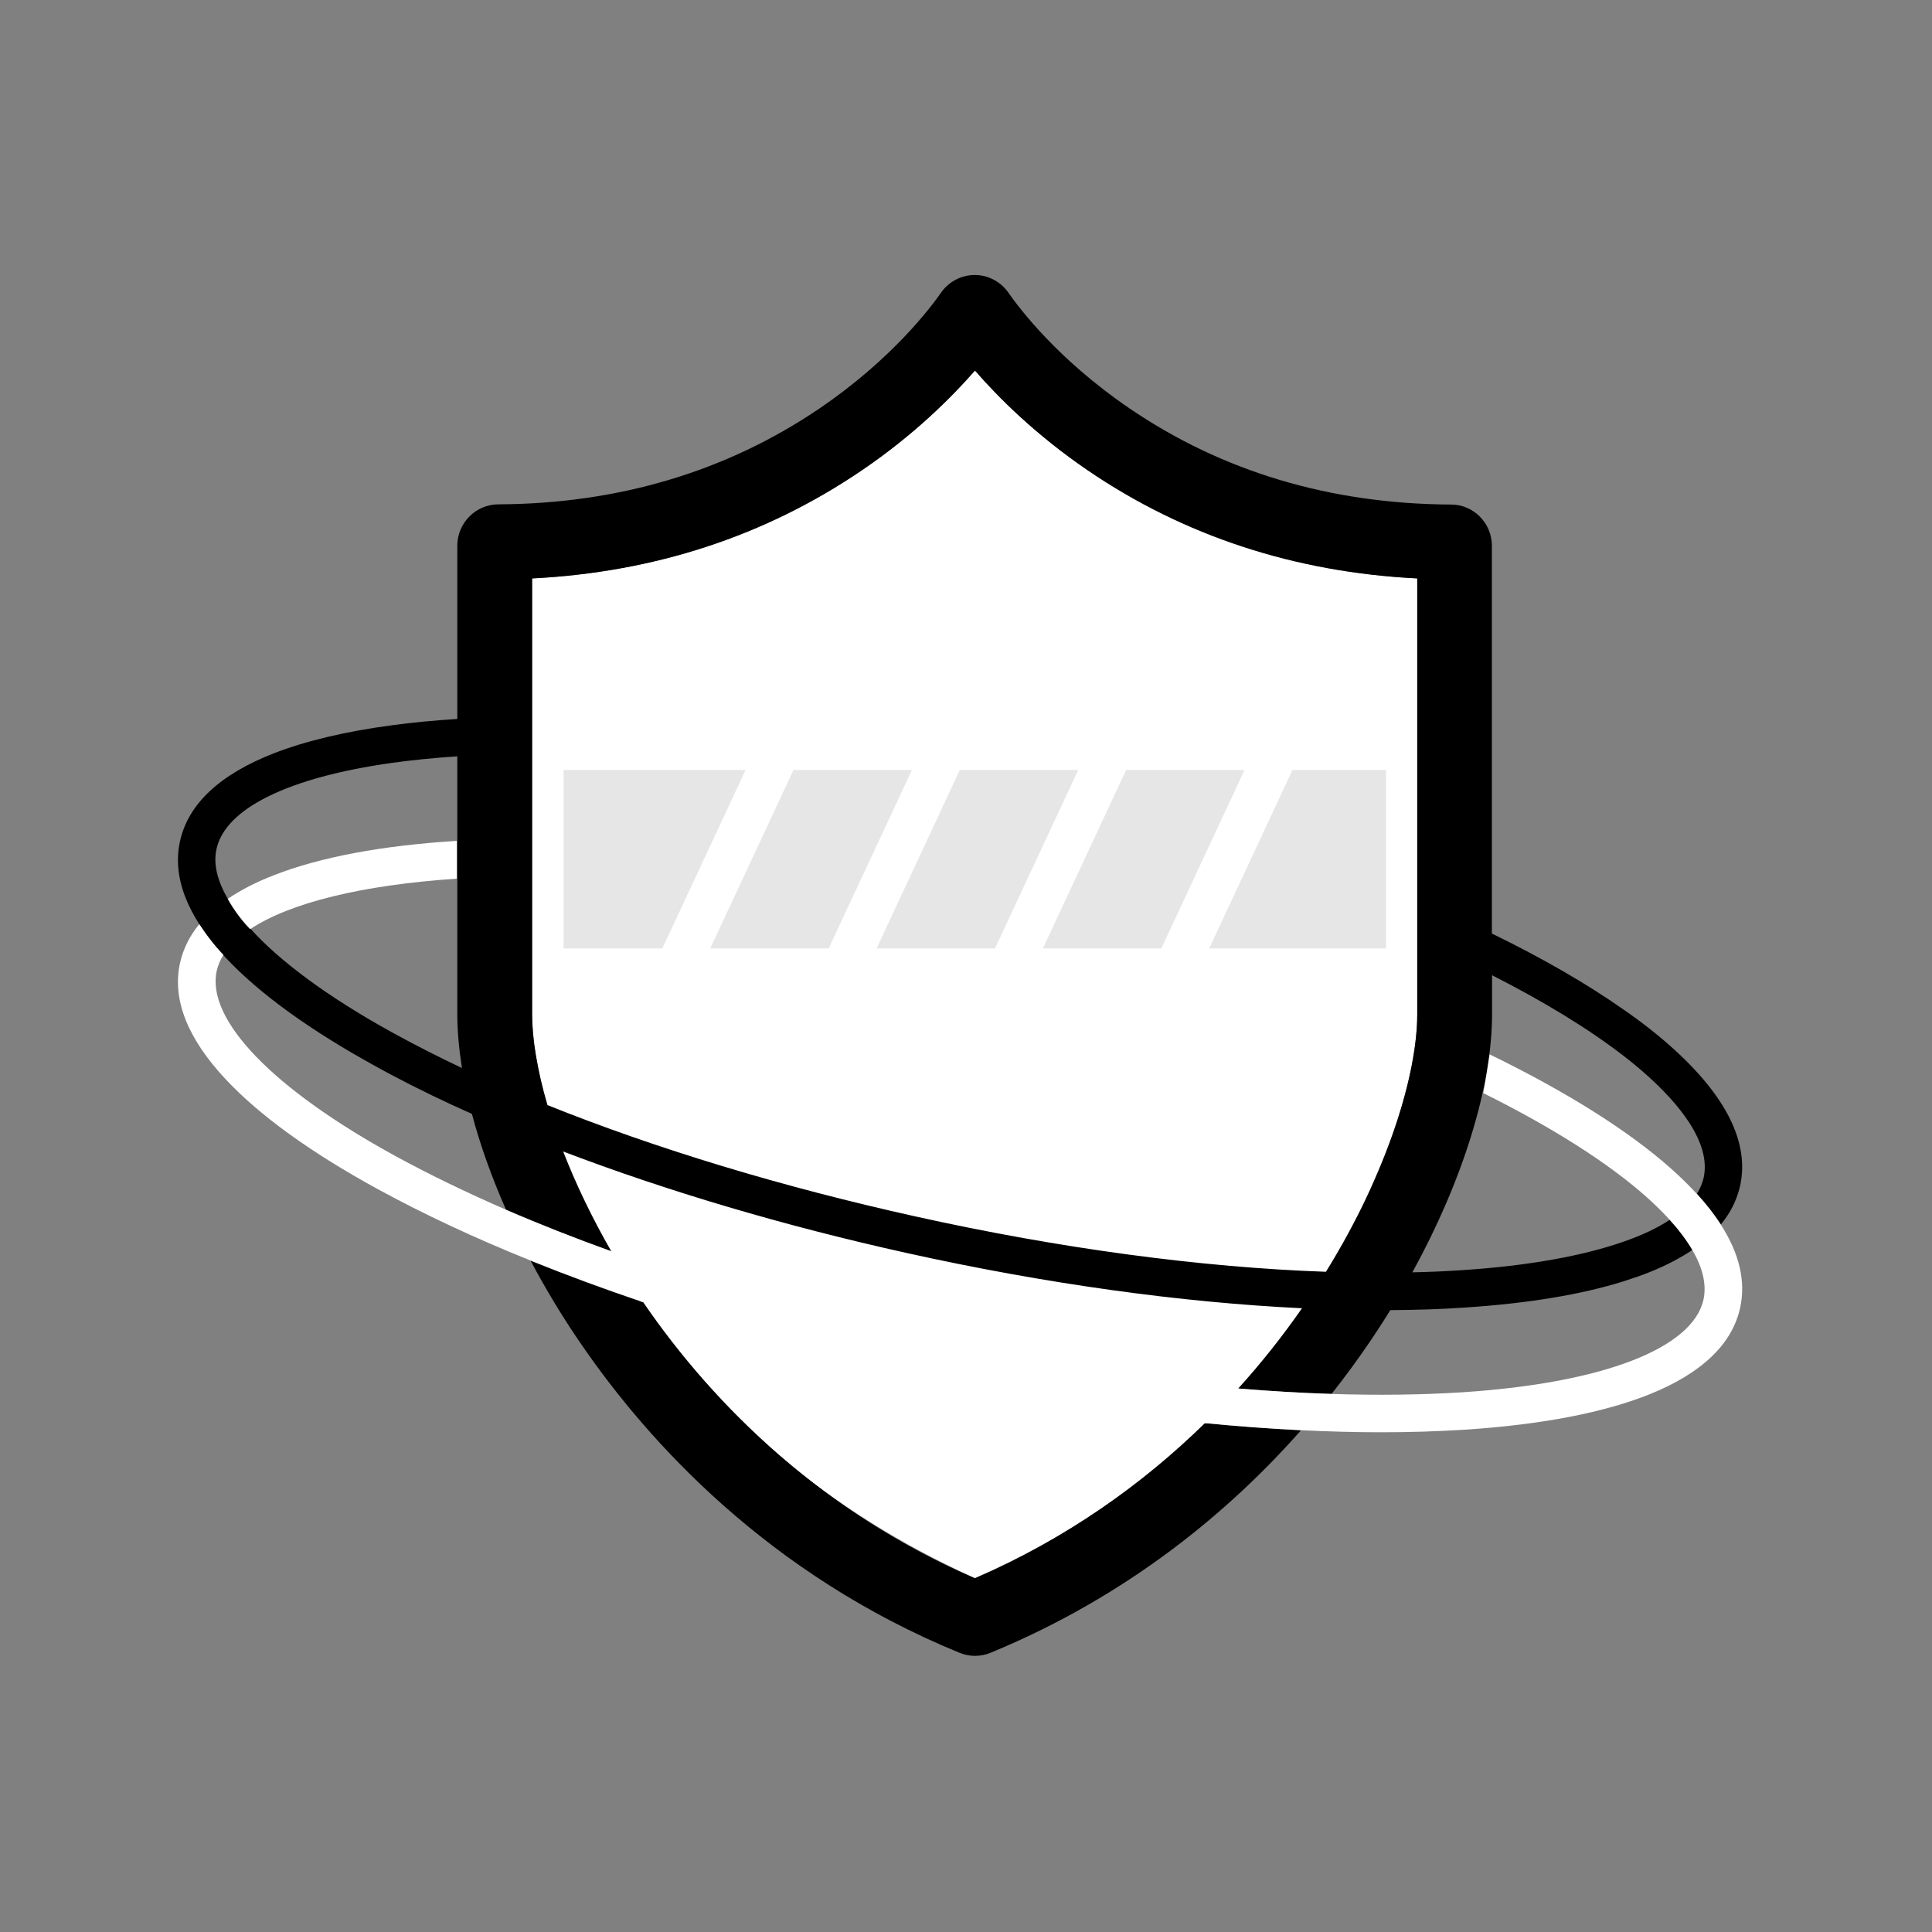<svg width="119" height="119" viewBox="0 0 119 119" fill="none" xmlns="http://www.w3.org/2000/svg">
<rect x="0" y="0" width="119" height="119" fill="#808080" stroke="none"/>
<path d="M66.978 28.955C63.797 26.788 61.504 24.495 60.052 22.824C58.6 24.495 56.296 26.777 53.104 28.955C47.146 33.011 40.324 35.246 32.776 35.627V62.465C32.776 63.444 32.903 64.585 33.168 65.853C33.168 65.853 36.452 86.526 60.052 97.208C60.052 97.208 77.188 90.72 84.713 72.548C86.464 68.549 87.294 64.965 87.294 62.465V35.627C79.746 35.246 72.924 33.011 66.978 28.955Z" fill="white"/>
<path d="M71.529 58.419L76.657 47.426H69.363L64.235 58.419H71.529ZM48.874 47.426L43.746 58.419H51.041L56.169 47.426H48.874ZM66.413 47.426H59.119L53.991 58.419H61.285L66.413 47.426ZM34.712 47.426V58.419H40.796L45.924 47.426H34.712ZM85.369 58.419V47.426H79.607L74.479 58.419H85.369Z" fill="#E6E6E6"/>
<path d="M60.041 97.21C50.776 93.2 44.069 86.712 39.621 80.213C37.213 79.406 34.897 78.542 32.684 77.654C33.617 79.406 34.666 81.158 35.83 82.84C39.944 88.821 47.319 96.968 59.084 101.796C59.395 101.923 59.718 101.992 60.041 101.992C60.363 101.992 60.686 101.934 60.997 101.808C69.559 98.281 75.793 93.015 80.138 88.095C78.213 88.002 76.231 87.853 74.215 87.657C70.4 91.39 65.699 94.767 60.041 97.21ZM102.931 64.472C102.078 63.711 101.099 62.939 99.993 62.178C97.746 60.6 95.014 59.021 91.891 57.5V33.623C91.891 32.218 90.762 31.077 89.379 31.077C81.947 31.042 75.286 29.049 69.571 25.154C65.134 22.135 62.749 18.943 62.115 18.032C61.642 17.352 60.87 16.938 60.041 16.938C59.223 16.938 58.439 17.341 57.967 18.021C57.333 18.931 54.936 22.123 50.499 25.142C44.772 29.037 38.1 31.031 30.679 31.065C29.296 31.077 28.167 32.218 28.167 33.612V44.283C26.738 44.375 25.39 44.502 24.122 44.674C21.276 45.055 18.856 45.631 16.886 46.391C13.544 47.694 11.596 49.514 11.089 51.807C10.605 53.997 11.504 56.348 13.74 58.814L13.751 58.825C13.797 58.871 13.832 58.917 13.878 58.964C15.964 61.199 19.121 63.481 23.27 65.751C23.546 65.901 23.834 66.062 24.122 66.212C25.666 67.03 27.326 67.837 29.066 68.609C29.573 70.522 30.287 72.515 31.175 74.532C33.226 75.419 35.392 76.272 37.662 77.09C36.441 74.969 35.45 72.884 34.689 70.925C41.062 73.356 48.275 75.5 55.869 77.182C64.397 79.072 72.74 80.224 80.195 80.581C79.031 82.252 77.729 83.912 76.266 85.525C78.236 85.686 80.161 85.802 82.016 85.859C82.846 84.811 83.583 83.796 84.24 82.84C84.724 82.137 85.185 81.423 85.634 80.697C87.236 80.685 88.769 80.639 90.255 80.535C94.116 80.282 97.388 79.74 100.004 78.922C100.58 78.738 101.122 78.553 101.629 78.346C102.631 77.943 103.507 77.482 104.245 76.986C103.864 76.341 103.38 75.719 102.85 75.131C102.09 75.638 101.133 76.087 100.004 76.479C97.504 77.355 94.139 77.966 90.105 78.231C89.103 78.3 88.066 78.346 86.994 78.369C90.082 72.746 91.903 66.949 91.903 62.455V60.07C95.13 61.706 97.872 63.389 100.004 65.036C100.511 65.428 100.972 65.808 101.41 66.2C103.288 67.871 105.42 70.326 104.936 72.538C104.855 72.884 104.717 73.206 104.521 73.529C105.109 74.163 105.604 74.797 105.996 75.419C106.595 74.693 106.987 73.898 107.183 73.034C107.759 70.383 106.33 67.502 102.931 64.472ZM24.376 63.711C24.295 63.665 24.203 63.619 24.122 63.573C20.216 61.418 17.254 59.228 15.422 57.2C15.411 57.2 15.411 57.212 15.399 57.212C14.673 56.474 14.2 55.668 14.028 55.357C13.382 54.239 13.129 53.213 13.336 52.291C13.889 49.768 17.83 47.878 24.122 46.991C25.378 46.818 26.727 46.679 28.167 46.587V62.467C28.167 63.504 28.271 64.621 28.455 65.785C27.026 65.106 25.655 64.414 24.376 63.711ZM87.294 62.467C87.294 66.12 85.508 72.135 81.67 78.334C74.019 78.069 65.307 76.906 56.376 74.923C48.16 73.103 40.405 70.752 33.721 68.067C33.087 65.901 32.776 63.976 32.776 62.467V35.629C40.324 35.248 47.146 33.013 53.104 28.956C56.296 26.79 58.589 24.497 60.052 22.826C61.504 24.497 63.797 26.779 66.978 28.956C72.924 33.013 79.746 35.248 87.294 35.629V62.467Z" fill="black"/>
<path d="M28.132 51.793C23.511 52.081 19.72 52.795 16.885 53.902C15.779 54.328 14.822 54.824 14.027 55.365C14.373 55.965 14.845 56.575 15.422 57.221C17.865 55.607 22.278 54.513 28.132 54.121V51.793Z" fill="white"/>
<path d="M14.016 55.355C14.189 55.667 14.673 56.473 15.387 57.211C15.399 57.211 15.399 57.199 15.41 57.199C14.846 56.565 14.373 55.955 14.016 55.355C14.027 55.355 14.027 55.355 14.016 55.355ZM105.984 75.418C105.581 74.796 105.086 74.162 104.509 73.528C104.037 73.021 103.518 72.502 102.931 71.984C100.303 69.644 96.466 67.236 91.753 64.943C91.707 65.254 91.499 66.637 91.361 67.328C95.602 69.437 99.036 71.615 101.398 73.712C101.882 74.139 102.378 74.623 102.839 75.13C103.369 75.706 103.853 76.34 104.233 76.985C104.821 77.987 105.143 79.048 104.924 80.05C104.256 83.058 98.713 85.19 90.105 85.754C87.593 85.916 84.874 85.95 82.016 85.858C80.16 85.8 78.236 85.685 76.266 85.524C70.02 85.005 63.267 83.968 56.376 82.436C49.727 80.96 43.389 79.14 37.673 77.077C35.403 76.259 33.237 75.406 31.186 74.519C28.743 73.459 26.461 72.353 24.387 71.223C16.816 67.086 12.691 62.811 13.348 59.803C13.428 59.458 13.566 59.124 13.762 58.812L13.751 58.801C13.647 58.697 12.99 58.029 12.276 56.923C11.677 57.649 11.285 58.444 11.089 59.308C10.593 61.544 11.538 63.952 13.889 66.464C15.975 68.7 19.132 70.981 23.281 73.251C26.093 74.784 29.261 76.27 32.707 77.653C34.908 78.541 37.224 79.393 39.644 80.212C44.714 81.917 50.188 83.438 55.881 84.694C62.195 86.088 68.406 87.091 74.226 87.656C76.254 87.852 78.236 88.001 80.149 88.094C81.843 88.174 83.479 88.22 85.069 88.22C86.867 88.22 88.607 88.163 90.255 88.059C94.968 87.748 98.794 87.01 101.629 85.87C104.821 84.579 106.687 82.793 107.183 80.557C107.54 78.921 107.137 77.204 105.984 75.418Z" fill="white"/>
<path d="M13.751 58.813C13.751 58.813 13.739 58.813 13.739 58.801C13.739 58.801 13.751 58.801 13.751 58.813Z" fill="white"/>
</svg>
